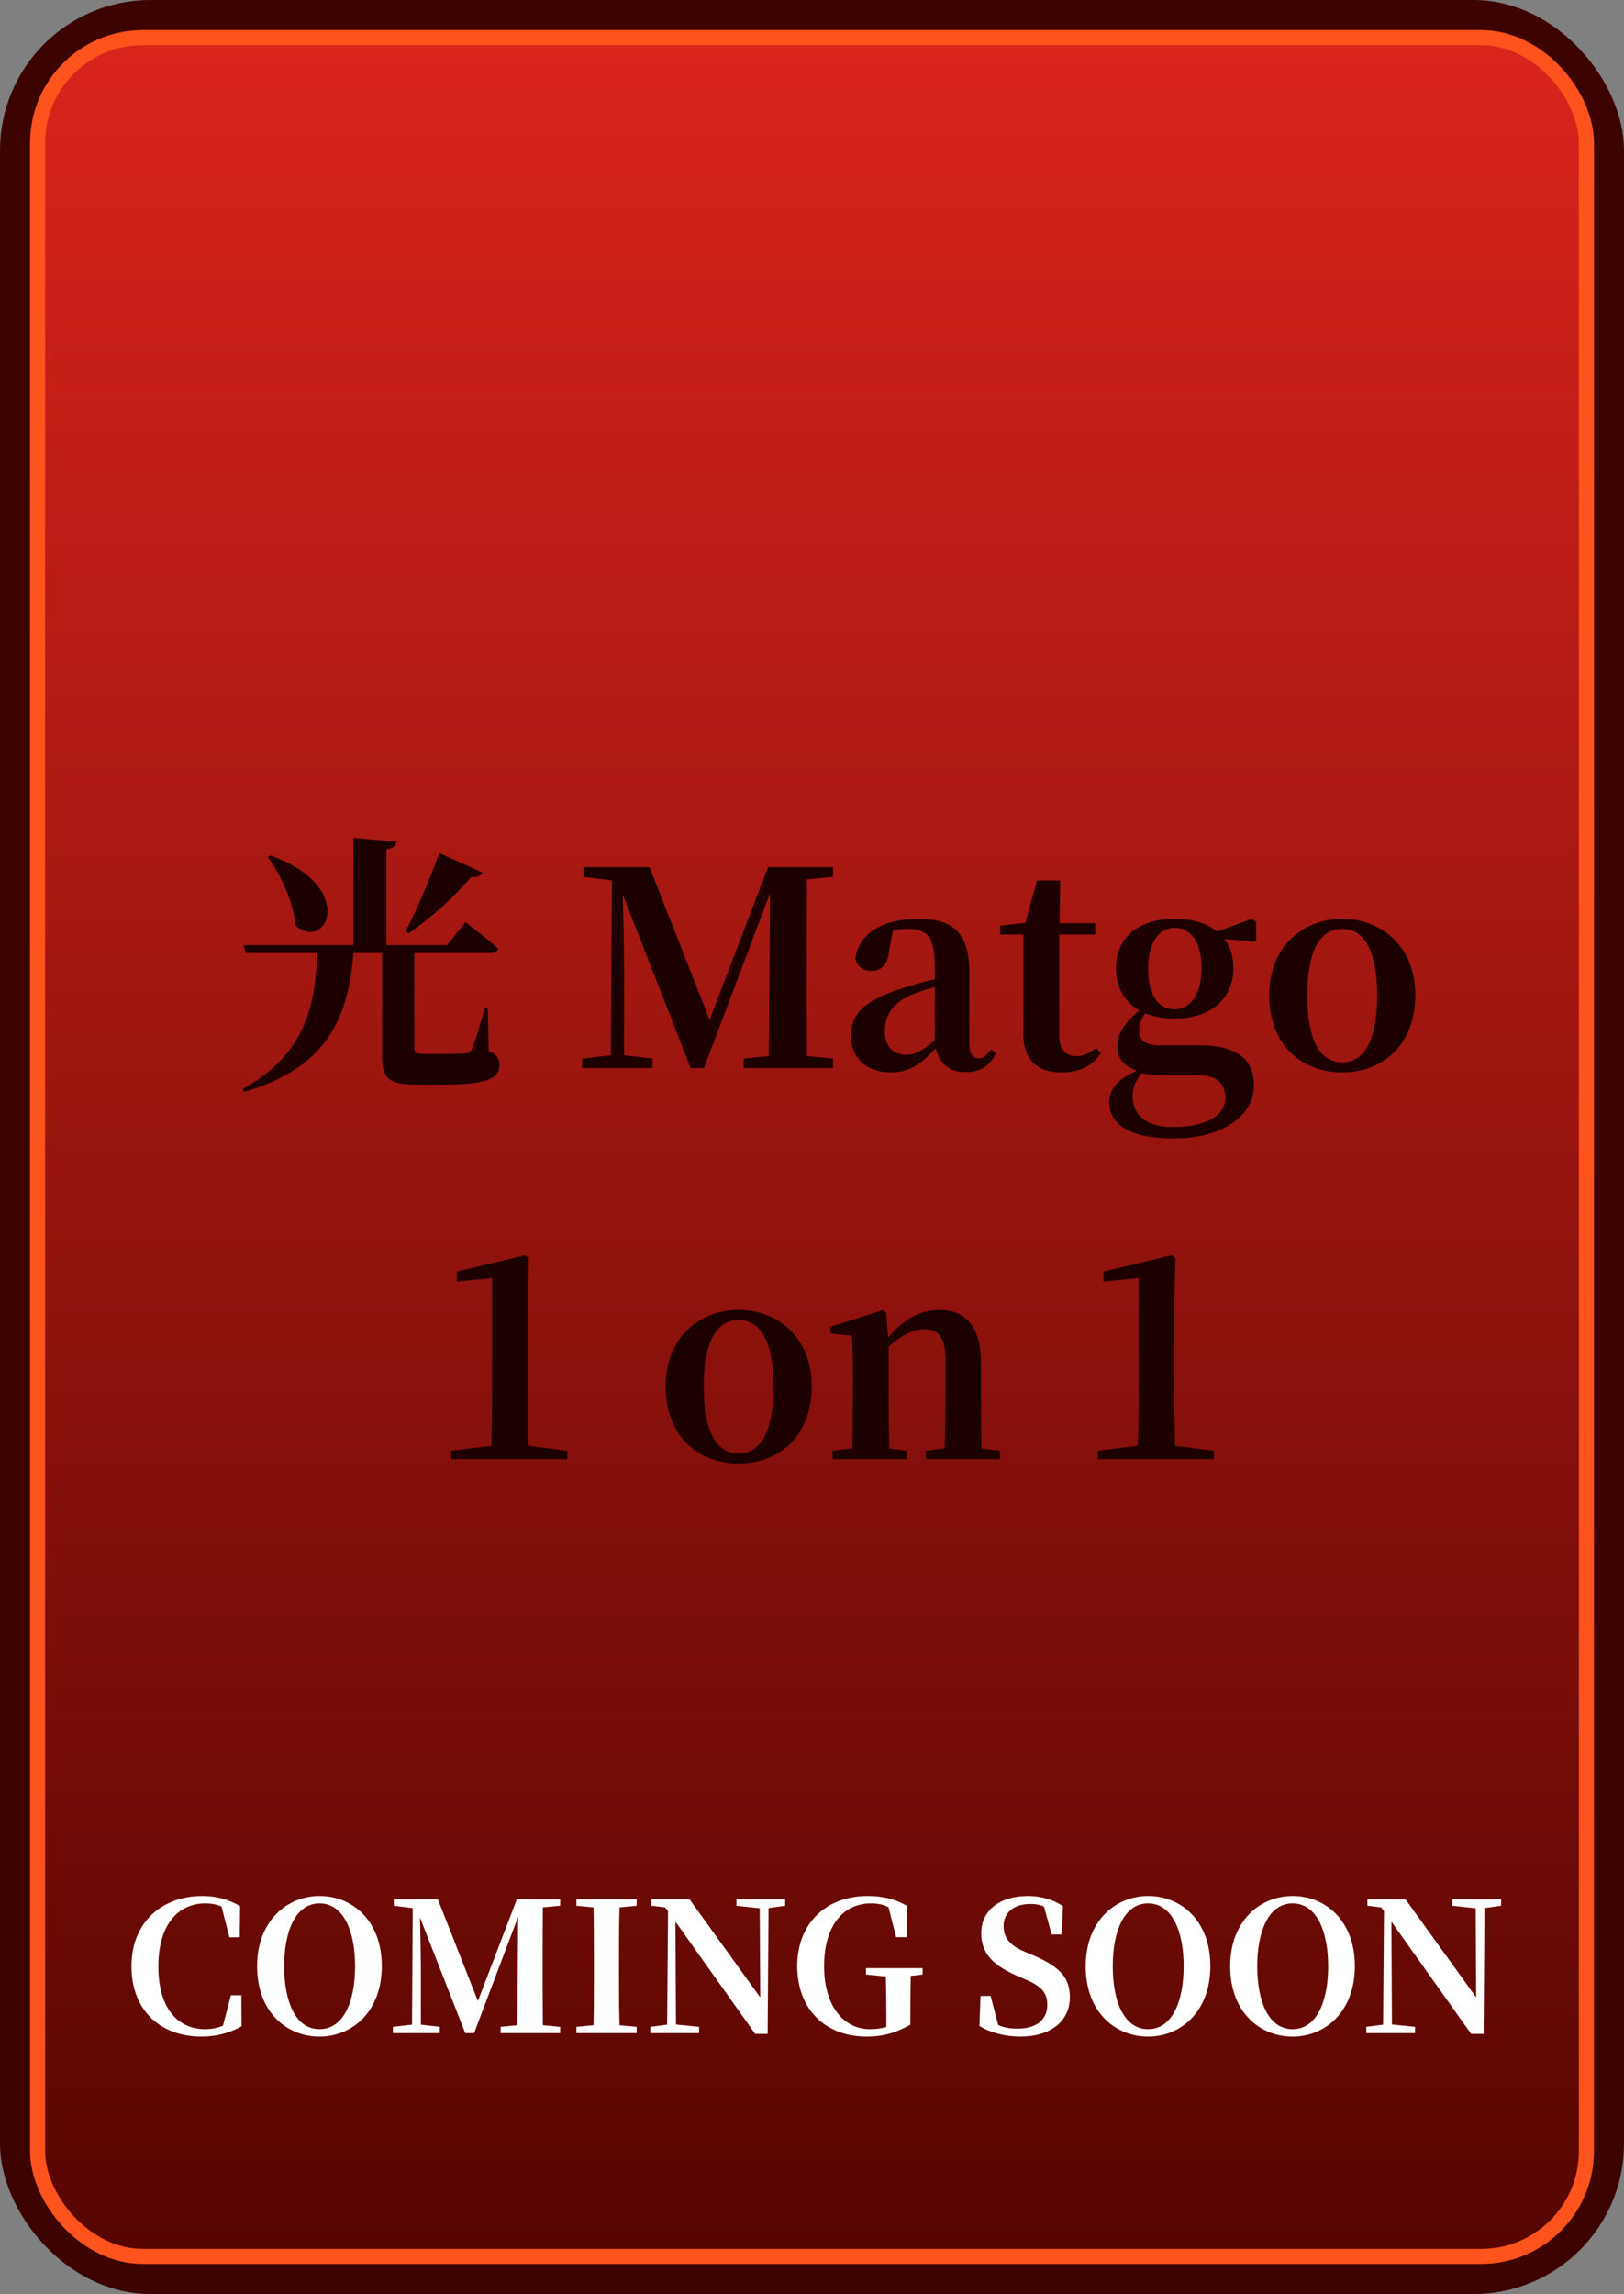 <svg width="216" height="305" viewBox="0 0 216 305" fill="none" xmlns="http://www.w3.org/2000/svg">
<rect x="0" y="0" width="216" height="305" fill="#808080" stroke="none"/>
<rect x="2" y="2" width="212" height="301" rx="18" fill="url(#paint0_linear)" stroke="#3C0300" stroke-width="4"/>
<rect x="5" y="5" width="206" height="295" rx="14" fill="url(#paint1_linear)" stroke="#FF531D" stroke-width="2"/>
<path d="M58.419 113.416C57.087 117.124 55.286 121.3 53.955 123.784L54.35 124.072C57.158 122.2 60.147 119.5 62.703 116.584C63.495 116.692 63.998 116.404 64.178 116.008L58.419 113.416ZM35.63 113.956C37.395 116.44 39.05 119.932 39.303 123.064C43.55 126.664 47.511 117.808 35.955 113.74L35.63 113.956ZM64.862 134.044H64.466C63.746 136.6 63.135 138.76 62.739 139.516C62.486 139.912 62.306 140.02 61.839 140.056C61.334 140.092 60.434 140.128 59.355 140.128H56.403C55.322 140.128 55.106 139.912 55.106 139.336V127.276V126.7H65.258C65.763 126.7 66.159 126.52 66.266 126.124C64.611 124.648 61.91 122.596 61.91 122.596L59.462 125.656H51.398V112.912C52.37 112.768 52.658 112.408 52.73 111.904L47.007 111.4V125.656H32.391L32.678 126.7H42.182C41.967 134.476 40.059 140.524 32.282 144.772L32.462 145.168C43.154 142.072 46.322 135.736 47.007 126.7H50.822V140.416C50.822 143.404 51.687 144.196 55.358 144.196H58.922C64.862 144.196 66.41 143.368 66.41 141.604C66.41 140.74 66.159 140.236 65.007 139.768L64.862 134.044ZM110.798 116.584V115.288H102.158L94.382 135.592L86.39 115.288H77.606V116.584L81.386 117.052L81.242 140.308L77.426 140.74V142H86.786V140.74L83.006 140.308V128.824C83.006 127.312 82.934 122.524 82.826 118.924L91.862 142H93.626L102.41 118.78L102.338 130.12C102.266 133.252 102.338 136.852 102.23 140.416L98.918 140.74V142H110.798V140.74L107.342 140.416C107.306 136.816 107.306 133.18 107.306 129.544V127.78C107.306 124.18 107.306 120.544 107.342 116.908L110.798 116.584ZM124.315 138.328C122.659 139.696 121.759 140.236 120.571 140.236C118.843 140.236 117.691 139.228 117.691 137.104C117.691 134.872 118.771 133.216 121.615 132.1C122.227 131.848 123.235 131.56 124.315 131.236V138.328ZM131.839 139.516C131.191 140.38 130.759 140.704 130.219 140.704C129.427 140.704 128.923 140.164 128.923 138.544V129.256C128.923 124.216 126.943 122.164 122.227 122.164C117.223 122.164 114.235 124.18 113.767 127.42C113.983 128.5 114.739 129.076 115.927 129.076C117.151 129.076 118.123 128.284 118.267 126.304L118.771 123.712C119.419 123.568 120.031 123.496 120.643 123.496C123.343 123.496 124.315 124.54 124.315 128.356V130.192C122.911 130.516 121.471 130.912 120.391 131.272C114.847 133 113.191 134.764 113.191 137.752C113.191 140.776 115.387 142.576 118.411 142.576C121.075 142.576 122.479 141.46 124.459 139.372C124.927 141.316 126.187 142.54 128.383 142.54C130.291 142.54 131.551 141.856 132.487 140.056L131.839 139.516ZM145.773 139.336C144.801 140.056 144.153 140.416 143.217 140.416C141.777 140.416 140.877 139.588 140.877 137.572V124.252H145.665V122.74H140.913L141.021 117.052H137.925L136.377 122.704L133.029 123.064V124.252H136.125V133.684C136.125 135.124 136.089 136.132 136.089 137.284C136.089 140.956 137.925 142.576 141.237 142.576C143.685 142.576 145.377 141.64 146.421 140.02L145.773 139.336ZM156.167 134.188C153.935 134.188 152.711 132.1 152.711 128.788C152.711 125.44 154.043 123.352 156.275 123.352C158.471 123.352 159.803 125.404 159.803 128.68C159.803 132.064 158.471 134.188 156.167 134.188ZM159.515 142.972C162.107 142.972 162.971 144.34 162.971 145.996C162.971 148.192 160.631 149.848 155.987 149.848C152.711 149.848 150.659 148.444 150.659 145.78C150.659 144.52 151.055 143.656 151.883 142.684C152.783 142.9 153.683 142.972 155.339 142.972H159.515ZM167.075 122.56L166.463 122.164L161.891 123.856C160.595 122.776 158.687 122.164 156.275 122.164C151.199 122.164 148.427 124.828 148.427 128.716C148.427 131.2 149.507 133.18 151.523 134.332C149.435 136.168 148.607 137.464 148.607 139.12C148.607 140.776 149.579 141.748 151.199 142.36C148.679 143.44 147.527 144.844 147.527 146.5C147.527 149.2 149.831 151.36 155.987 151.36C163.079 151.36 166.787 148.048 166.787 144.268C166.787 141.028 164.699 138.976 159.551 138.976H154.259C152.243 138.976 151.523 138.292 151.523 136.996C151.523 136.168 151.775 135.484 152.315 134.728C153.395 135.16 154.691 135.412 156.203 135.412C161.243 135.412 164.051 132.64 164.051 128.716C164.051 127.24 163.655 125.908 162.863 124.864L167.075 125.188V122.56ZM178.526 142.576C184.034 142.576 188.246 138.796 188.246 132.316C188.246 125.836 183.746 122.164 178.526 122.164C173.27 122.164 168.806 125.872 168.806 132.316C168.806 138.76 172.946 142.576 178.526 142.576ZM178.526 141.244C175.538 141.244 173.882 138.328 173.882 132.352C173.882 126.412 175.538 123.496 178.526 123.496C181.442 123.496 183.17 126.412 183.17 132.352C183.17 138.328 181.442 141.244 178.526 141.244ZM70.312 192.236C70.24 190.004 70.204 187.772 70.204 185.54V173.084L70.348 167.288L69.844 166.892L60.772 169.052V170.384L65.452 169.916V185.54C65.452 187.772 65.416 190.004 65.344 192.236L60.016 192.884V194H75.46V192.884L70.312 192.236ZM98.247 194.576C103.755 194.576 107.967 190.796 107.967 184.316C107.967 177.836 103.467 174.164 98.247 174.164C92.991 174.164 88.527 177.872 88.527 184.316C88.527 190.76 92.667 194.576 98.247 194.576ZM98.247 193.244C95.259 193.244 93.603 190.328 93.603 184.352C93.603 178.412 95.259 175.496 98.247 175.496C101.163 175.496 102.891 178.412 102.891 184.352C102.891 190.328 101.163 193.244 98.247 193.244ZM130.542 192.596C130.506 190.544 130.47 187.592 130.47 185.54V181.148C130.47 176.324 128.346 174.164 124.962 174.164C122.622 174.164 120.39 175.172 118.122 177.8L117.87 174.524L117.366 174.2L110.454 176.396V177.296L113.298 177.584C113.406 179.312 113.442 180.608 113.442 182.948V185.54C113.442 187.52 113.406 190.508 113.37 192.56L110.742 192.884V194H120.606V192.884L118.266 192.596C118.23 190.544 118.194 187.52 118.194 185.54V179.06C119.958 177.44 121.578 176.72 122.91 176.72C124.854 176.72 125.754 177.8 125.754 180.932V185.54C125.754 187.592 125.718 190.544 125.646 192.56L123.126 192.884V194H132.99V192.884L130.542 192.596ZM156.304 192.236C156.232 190.004 156.196 187.772 156.196 185.54V173.084L156.34 167.288L155.836 166.892L146.764 169.052V170.384L151.444 169.916V185.54C151.444 187.772 151.408 190.004 151.336 192.236L146.008 192.884V194H161.452V192.884L156.304 192.236Z" fill="#1D0000"/>
<path d="M32.102 265.274H30.71L29.654 269.33C28.862 269.642 28.118 269.786 27.302 269.786C23.702 269.786 21.062 267.098 21.062 261.434C21.062 255.818 23.75 253.058 27.302 253.058C28.07 253.058 28.766 253.178 29.462 253.466L30.518 257.57H31.886L31.934 253.418C30.326 252.506 28.766 252.074 26.87 252.074C21.734 252.074 17.486 255.41 17.486 261.41C17.486 267.386 21.446 270.77 26.774 270.77C28.862 270.77 30.59 270.266 32.126 269.402L32.102 265.274ZM37.797 261.41C37.797 256.802 39.285 253.058 42.501 253.058C45.717 253.058 47.229 256.802 47.229 261.41C47.229 266.09 45.717 269.786 42.501 269.786C39.285 269.786 37.797 266.09 37.797 261.41ZM42.501 252.074C38.157 252.074 34.197 255.41 34.197 261.41C34.197 267.53 38.133 270.77 42.501 270.77C46.869 270.77 50.781 267.434 50.781 261.41C50.781 255.338 46.869 252.074 42.501 252.074ZM74.505 253.37V252.506H68.745L63.561 266.042L58.233 252.506H52.377V253.37L54.897 253.682L54.801 269.186L52.257 269.474V270.314H58.497V269.474L55.977 269.186V261.53C55.977 260.522 55.929 257.33 55.857 254.93L61.881 270.314H63.057L68.913 254.834L68.865 262.394C68.817 264.482 68.865 266.882 68.793 269.258L66.585 269.474V270.314H74.505V269.474L72.201 269.258C72.177 266.858 72.177 264.434 72.177 262.01V260.834C72.177 258.434 72.177 256.01 72.201 253.586L74.505 253.37ZM84.68 253.37V252.506H76.664V253.37L78.944 253.586C78.992 256.01 78.992 258.434 78.992 260.834V262.01C78.992 264.458 78.992 266.882 78.944 269.258L76.664 269.474V270.314H84.68V269.474L82.4 269.258C82.328 266.858 82.328 264.41 82.328 262.01V260.834C82.328 258.386 82.328 255.986 82.4 253.586L84.68 253.37ZM104.429 252.506H97.949V253.37L101.045 253.706L101.117 265.562L91.709 252.506H86.645V253.37L88.469 253.586L88.853 254.09L88.733 269.186L86.501 269.474V270.314H92.981V269.474L89.909 269.162L89.837 255.482L100.445 270.41H102.101L102.221 253.682L104.429 253.37V252.506ZM122.713 261.674H115.177V262.514L117.817 262.778C117.865 264.506 117.889 266.186 117.889 267.938V269.498C117.193 269.69 116.497 269.786 115.705 269.786C112.153 269.786 109.609 266.642 109.609 261.41C109.609 255.89 112.249 253.058 115.849 253.058C116.713 253.058 117.457 253.202 118.177 253.562L119.185 257.546H120.601L120.649 253.394C119.161 252.53 117.529 252.074 115.417 252.074C109.849 252.074 106.033 255.746 106.033 261.386C106.033 267.122 109.753 270.77 115.273 270.77C117.505 270.77 119.233 270.242 121.081 269.186V268.01C121.081 266.114 121.105 264.386 121.129 262.706L122.713 262.514V261.674ZM136.245 259.466C134.469 258.698 133.485 257.762 133.485 256.082C133.485 254.186 134.949 253.13 137.061 253.13C137.757 253.13 138.309 253.226 138.861 253.49L139.869 257.186H141.213L141.381 253.418C140.133 252.602 138.597 252.074 136.725 252.074C133.101 252.074 130.509 253.874 130.509 257.042C130.509 259.802 132.237 261.362 135.261 262.682L136.365 263.162C138.477 264.05 139.293 264.89 139.293 266.57C139.293 268.562 137.805 269.714 135.357 269.714C134.349 269.714 133.581 269.594 132.765 269.234L131.757 265.37H130.413L130.269 269.354C131.613 270.218 133.677 270.77 135.669 270.77C139.821 270.77 142.293 268.682 142.293 265.538C142.293 262.946 140.997 261.506 137.445 259.97L136.245 259.466ZM148 261.41C148 256.802 149.488 253.058 152.704 253.058C155.92 253.058 157.432 256.802 157.432 261.41C157.432 266.09 155.92 269.786 152.704 269.786C149.488 269.786 148 266.09 148 261.41ZM152.704 252.074C148.36 252.074 144.4 255.41 144.4 261.41C144.4 267.53 148.336 270.77 152.704 270.77C157.072 270.77 160.984 267.434 160.984 261.41C160.984 255.338 157.072 252.074 152.704 252.074ZM167.219 261.41C167.219 256.802 168.707 253.058 171.923 253.058C175.139 253.058 176.651 256.802 176.651 261.41C176.651 266.09 175.139 269.786 171.923 269.786C168.707 269.786 167.219 266.09 167.219 261.41ZM171.923 252.074C167.579 252.074 163.619 255.41 163.619 261.41C163.619 267.53 167.555 270.77 171.923 270.77C176.291 270.77 180.203 267.434 180.203 261.41C180.203 255.338 176.291 252.074 171.923 252.074ZM199.655 252.506H193.175V253.37L196.271 253.706L196.343 265.562L186.935 252.506H181.871V253.37L183.695 253.586L184.079 254.09L183.959 269.186L181.727 269.474V270.314H188.207V269.474L185.135 269.162L185.063 255.482L195.671 270.41H197.327L197.447 253.682L199.655 253.37V252.506Z" fill="white"/>
<defs>
<linearGradient id="paint0_linear" x1="108" y1="0" x2="108" y2="305" gradientUnits="userSpaceOnUse">
<stop stop-color="#DA241C"/>
<stop offset="1" stop-color="#560501"/>
</linearGradient>
<linearGradient id="paint1_linear" x1="108" y1="4" x2="108" y2="301" gradientUnits="userSpaceOnUse">
<stop stop-color="#DA241C"/>
<stop offset="1" stop-color="#560501"/>
</linearGradient>
</defs>
</svg>

